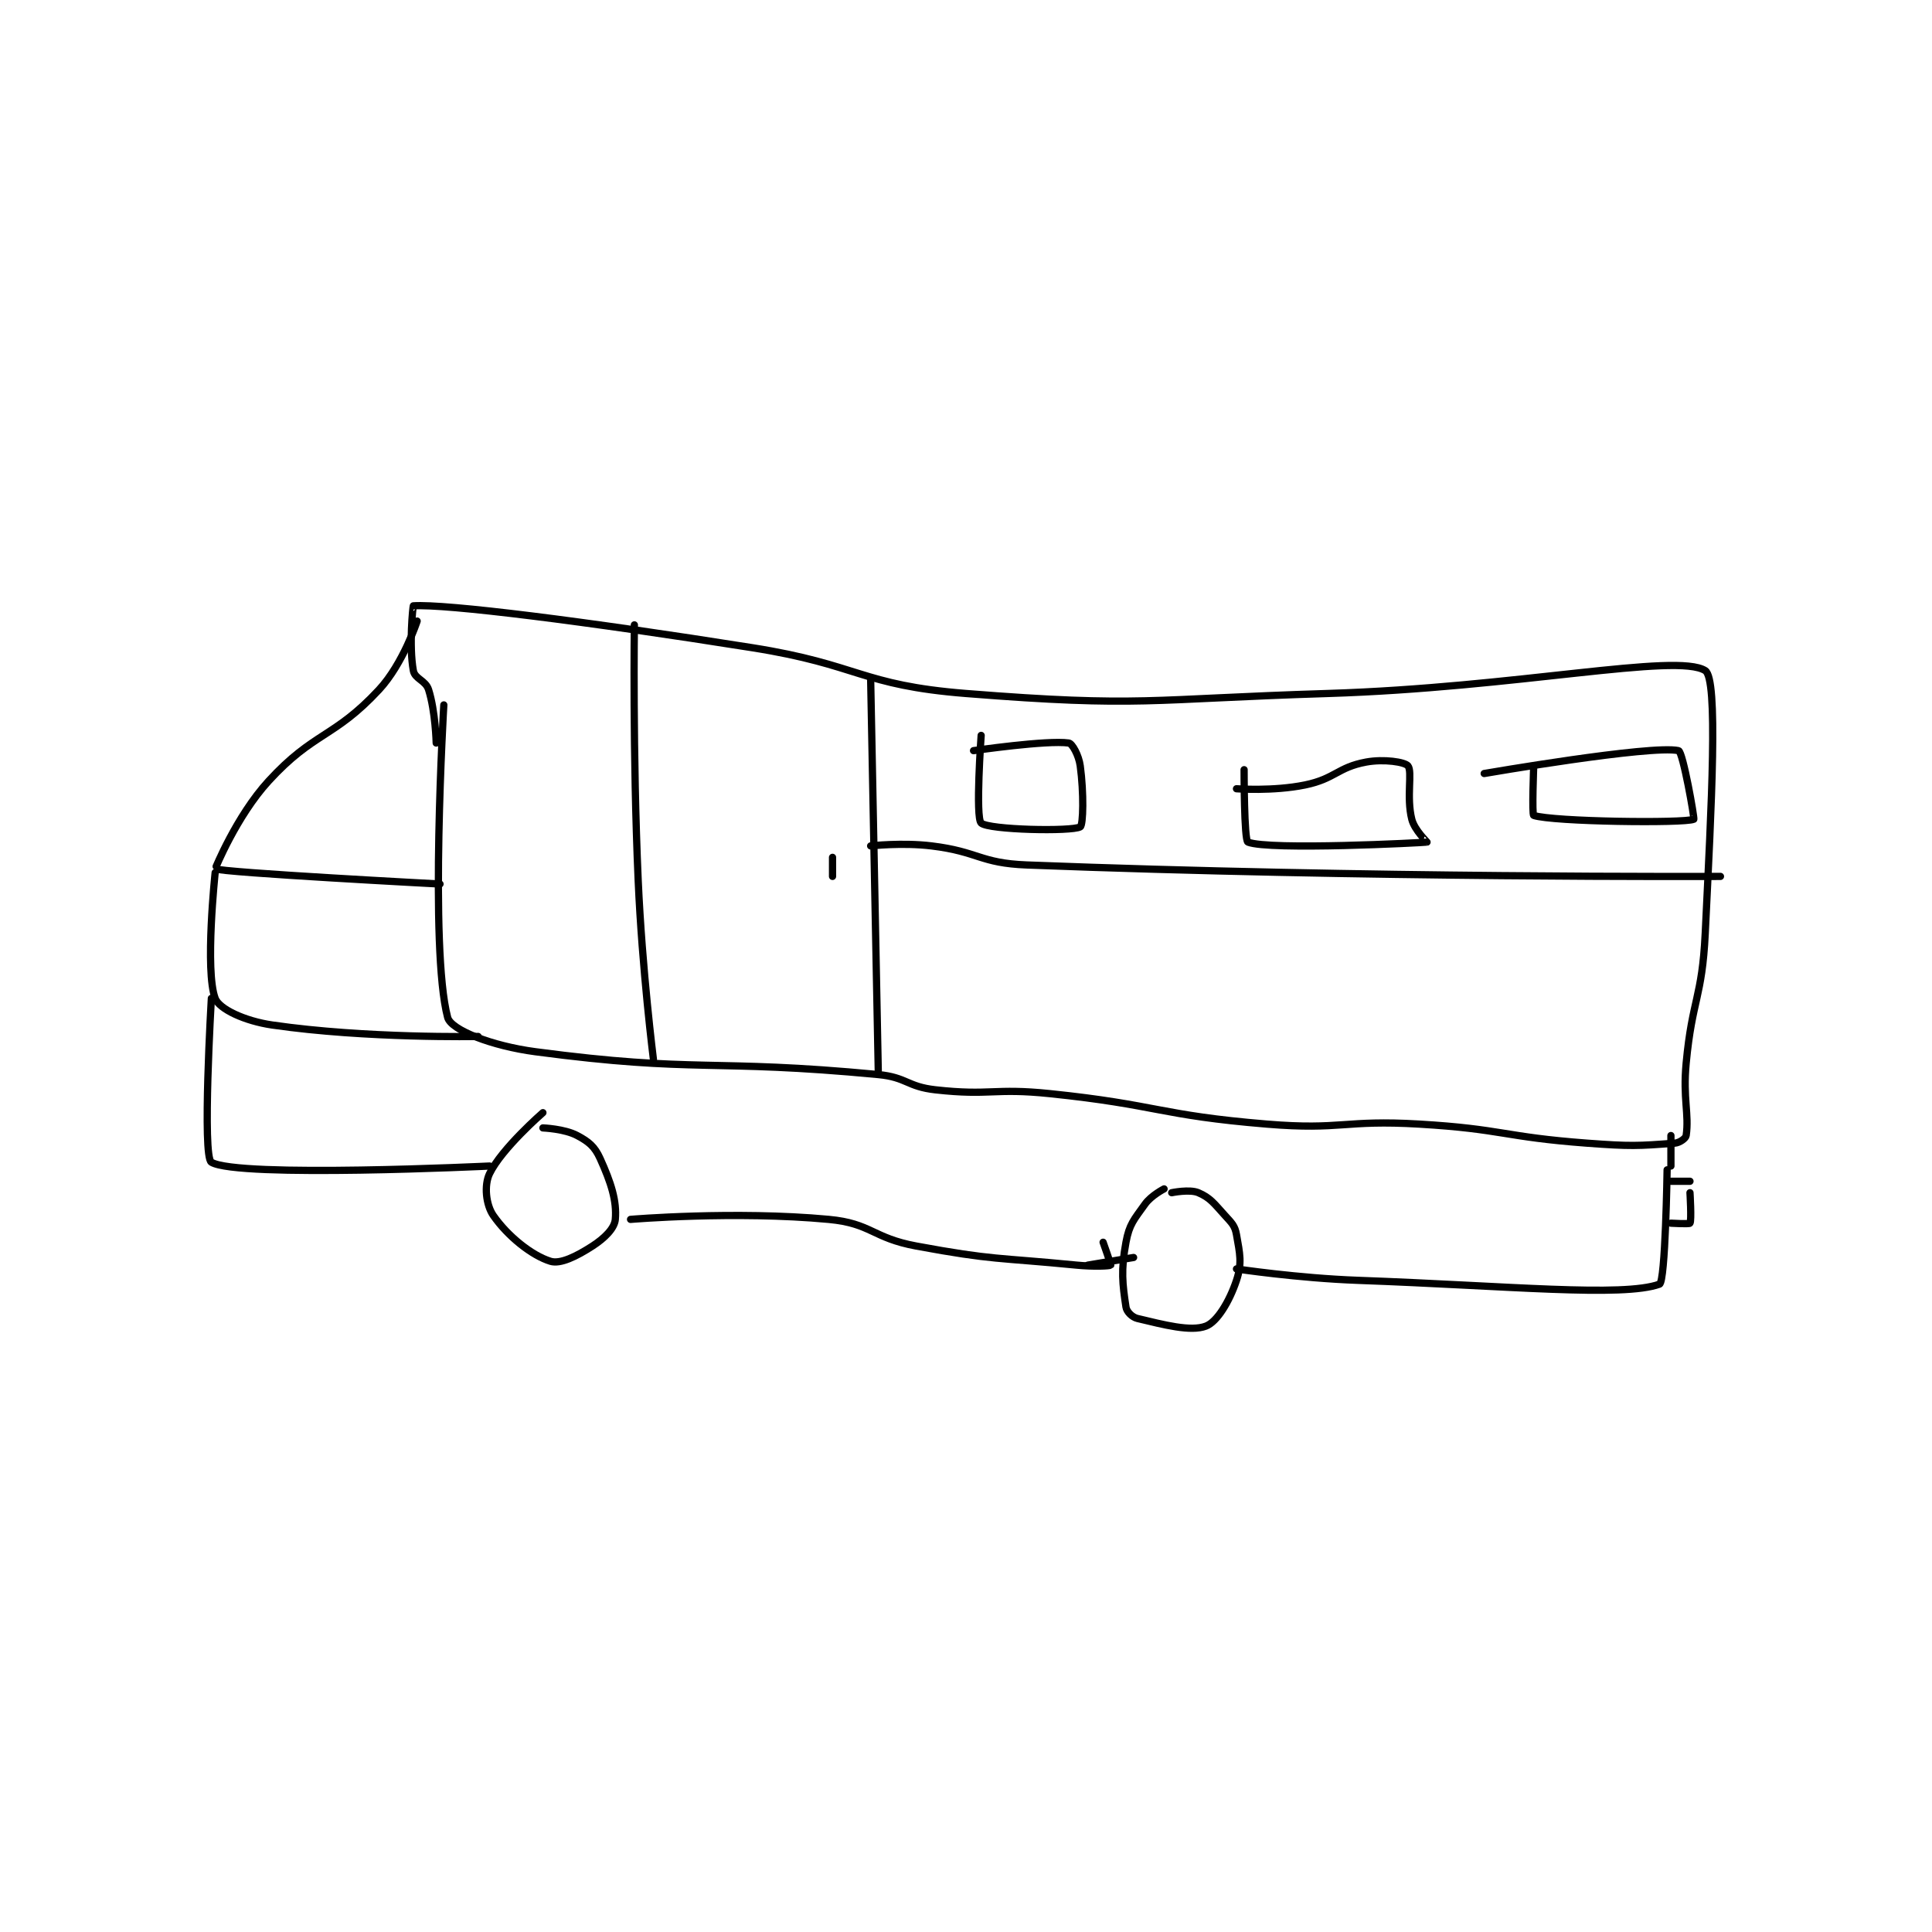 <?xml version="1.0" encoding="utf-8"?>
<!DOCTYPE svg PUBLIC "-//W3C//DTD SVG 1.1//EN" "http://www.w3.org/Graphics/SVG/1.1/DTD/svg11.dtd">
<svg viewBox="0 0 800 800" preserveAspectRatio="xMinYMin meet" xmlns="http://www.w3.org/2000/svg" version="1.1">
<g fill="none" stroke="black" stroke-linecap="round" stroke-linejoin="round" stroke-width="1.901">
<g transform="translate(87.52,250.862) scale(1.578) translate(-56,-142)">
<path id="0" d="M117 168 C117 168 113.201 231.804 118 250 C118.879 253.333 129.659 257.495 141 259 C183.558 264.649 186.96 260.806 231 265 C238.479 265.712 238.567 268.174 246 269 C260.492 270.61 261.191 268.468 276 270 C304.447 272.943 304.642 275.661 333 278 C352.673 279.623 353.198 276.821 373 278 C394.93 279.305 395.077 281.364 417 283 C428.363 283.848 430.407 283.738 440 283 C441.315 282.899 442.897 281.719 443 281 C443.804 275.374 442.121 271.316 443 262 C444.595 245.097 447.18 244.9 448 228 C449.653 193.946 451.448 161.194 448 159 C440.525 154.243 398.455 163.47 349 165 C301.632 166.465 300.16 168.668 254 165 C226.327 162.801 226.132 157.462 198 153 C153.913 146.007 117.453 141.43 109 142 C108.89 142.007 107.814 152.476 109 159 C109.4 161.198 112.221 161.534 113 164 C114.82 169.762 115 178 115 178 "/>
<path id="1" d="M110 146 C110 146 106.344 157.167 100 164 C88.158 176.753 82.903 174.99 71 188 C62.565 197.219 56.995 210.997 57 211 C58.64 211.984 116 215 116 215 "/>
<path id="2" d="M57 212 C57 212 54.254 237.678 57 245 C58.05 247.801 64.71 250.944 72 252 C96.779 255.591 126 255 126 255 "/>
<path id="3" d="M56 245 C56 245 53.558 286.528 56 288 C62.935 292.18 129 289 129 289 "/>
<path id="4" d="M143 275 C143 275 132.173 284.41 129 291 C127.532 294.048 128.036 299.177 130 302 C133.767 307.416 140.066 312.482 145 314 C147.579 314.793 151.809 312.712 156 310 C159.248 307.898 161.798 305.326 162 303 C162.421 298.16 160.895 293.369 158 287 C156.582 283.881 155.043 282.623 152 281 C148.67 279.224 143 279 143 279 "/>
<path id="5" d="M166 303 C166 303 193.329 300.697 218 303 C229.222 304.047 229.437 307.865 241 310 C261.431 313.772 262.104 312.951 283 315 C287.426 315.434 291.697 315.26 292 315 C292.106 314.909 290 309 290 309 "/>
<path id="6" d="M306 295 C306 295 302.63 296.719 301 299 C298.079 303.089 296.878 304.261 296 309 C294.635 316.373 295.091 319.944 296 326 C296.184 327.229 297.606 328.668 299 329 C305.932 330.65 313.004 332.537 317 331 C319.926 329.875 323.154 324.538 325 319 C326.51 314.469 325.886 312.019 325 307 C324.592 304.687 323.826 304.008 322 302 C319.079 298.787 318.128 297.341 315 296 C312.712 295.019 308 296 308 296 "/>
<path id="7" d="M298 313 L286 315 "/>
<path id="8" d="M325 316 C325 316 341.019 318.424 357 319 C396.338 320.418 426.322 323.465 436 320 C437.568 319.439 438 290 438 290 "/>
<path id="9" d="M439 281 L439 289 "/>
<path id="10" d="M439 293 L444 293 "/>
<path id="11" d="M439 304 C439 304 443.824 304.281 444 304 C444.449 303.281 444 296 444 296 "/>
<path id="12" d="M229 161 L231 264 "/>
<path id="13" d="M167 147 C167 147 166.536 180.624 168 214 C169.03 237.485 172 261 172 261 "/>
<path id="14" d="M219 208 L219 213 "/>
<path id="15" d="M229 205 C229 205 237.27 204.057 245 205 C257.373 206.509 257.627 209.522 270 210 C359.444 213.457 452 213 452 213 "/>
<path id="16" d="M258 176 C258 176 256.455 197.574 258 199 C259.959 200.809 281.796 201.272 284 200 C284.8 199.538 284.961 191.047 284 184 C283.615 181.177 281.893 178.127 281 178 C275.281 177.183 256 180 256 180 "/>
<path id="17" d="M327 185 C327 185 326.98 203.596 328 204 C333.627 206.227 373.857 204.159 375 204 C375.077 203.989 371.719 200.878 371 198 C369.535 192.141 371.217 185.521 370 184 C369.194 182.993 363.722 182.126 359 183 C351.529 184.383 350.894 187.375 343 189 C334.661 190.717 325 190 325 190 "/>
<path id="18" d="M403 184 C403 184 402.489 196.83 403 197 C407.992 198.664 442.501 199.118 445 198 C445.244 197.891 442.147 180.25 441 180 C433.808 178.431 390 186 390 186 "/>
</g>
</g>
</svg>
